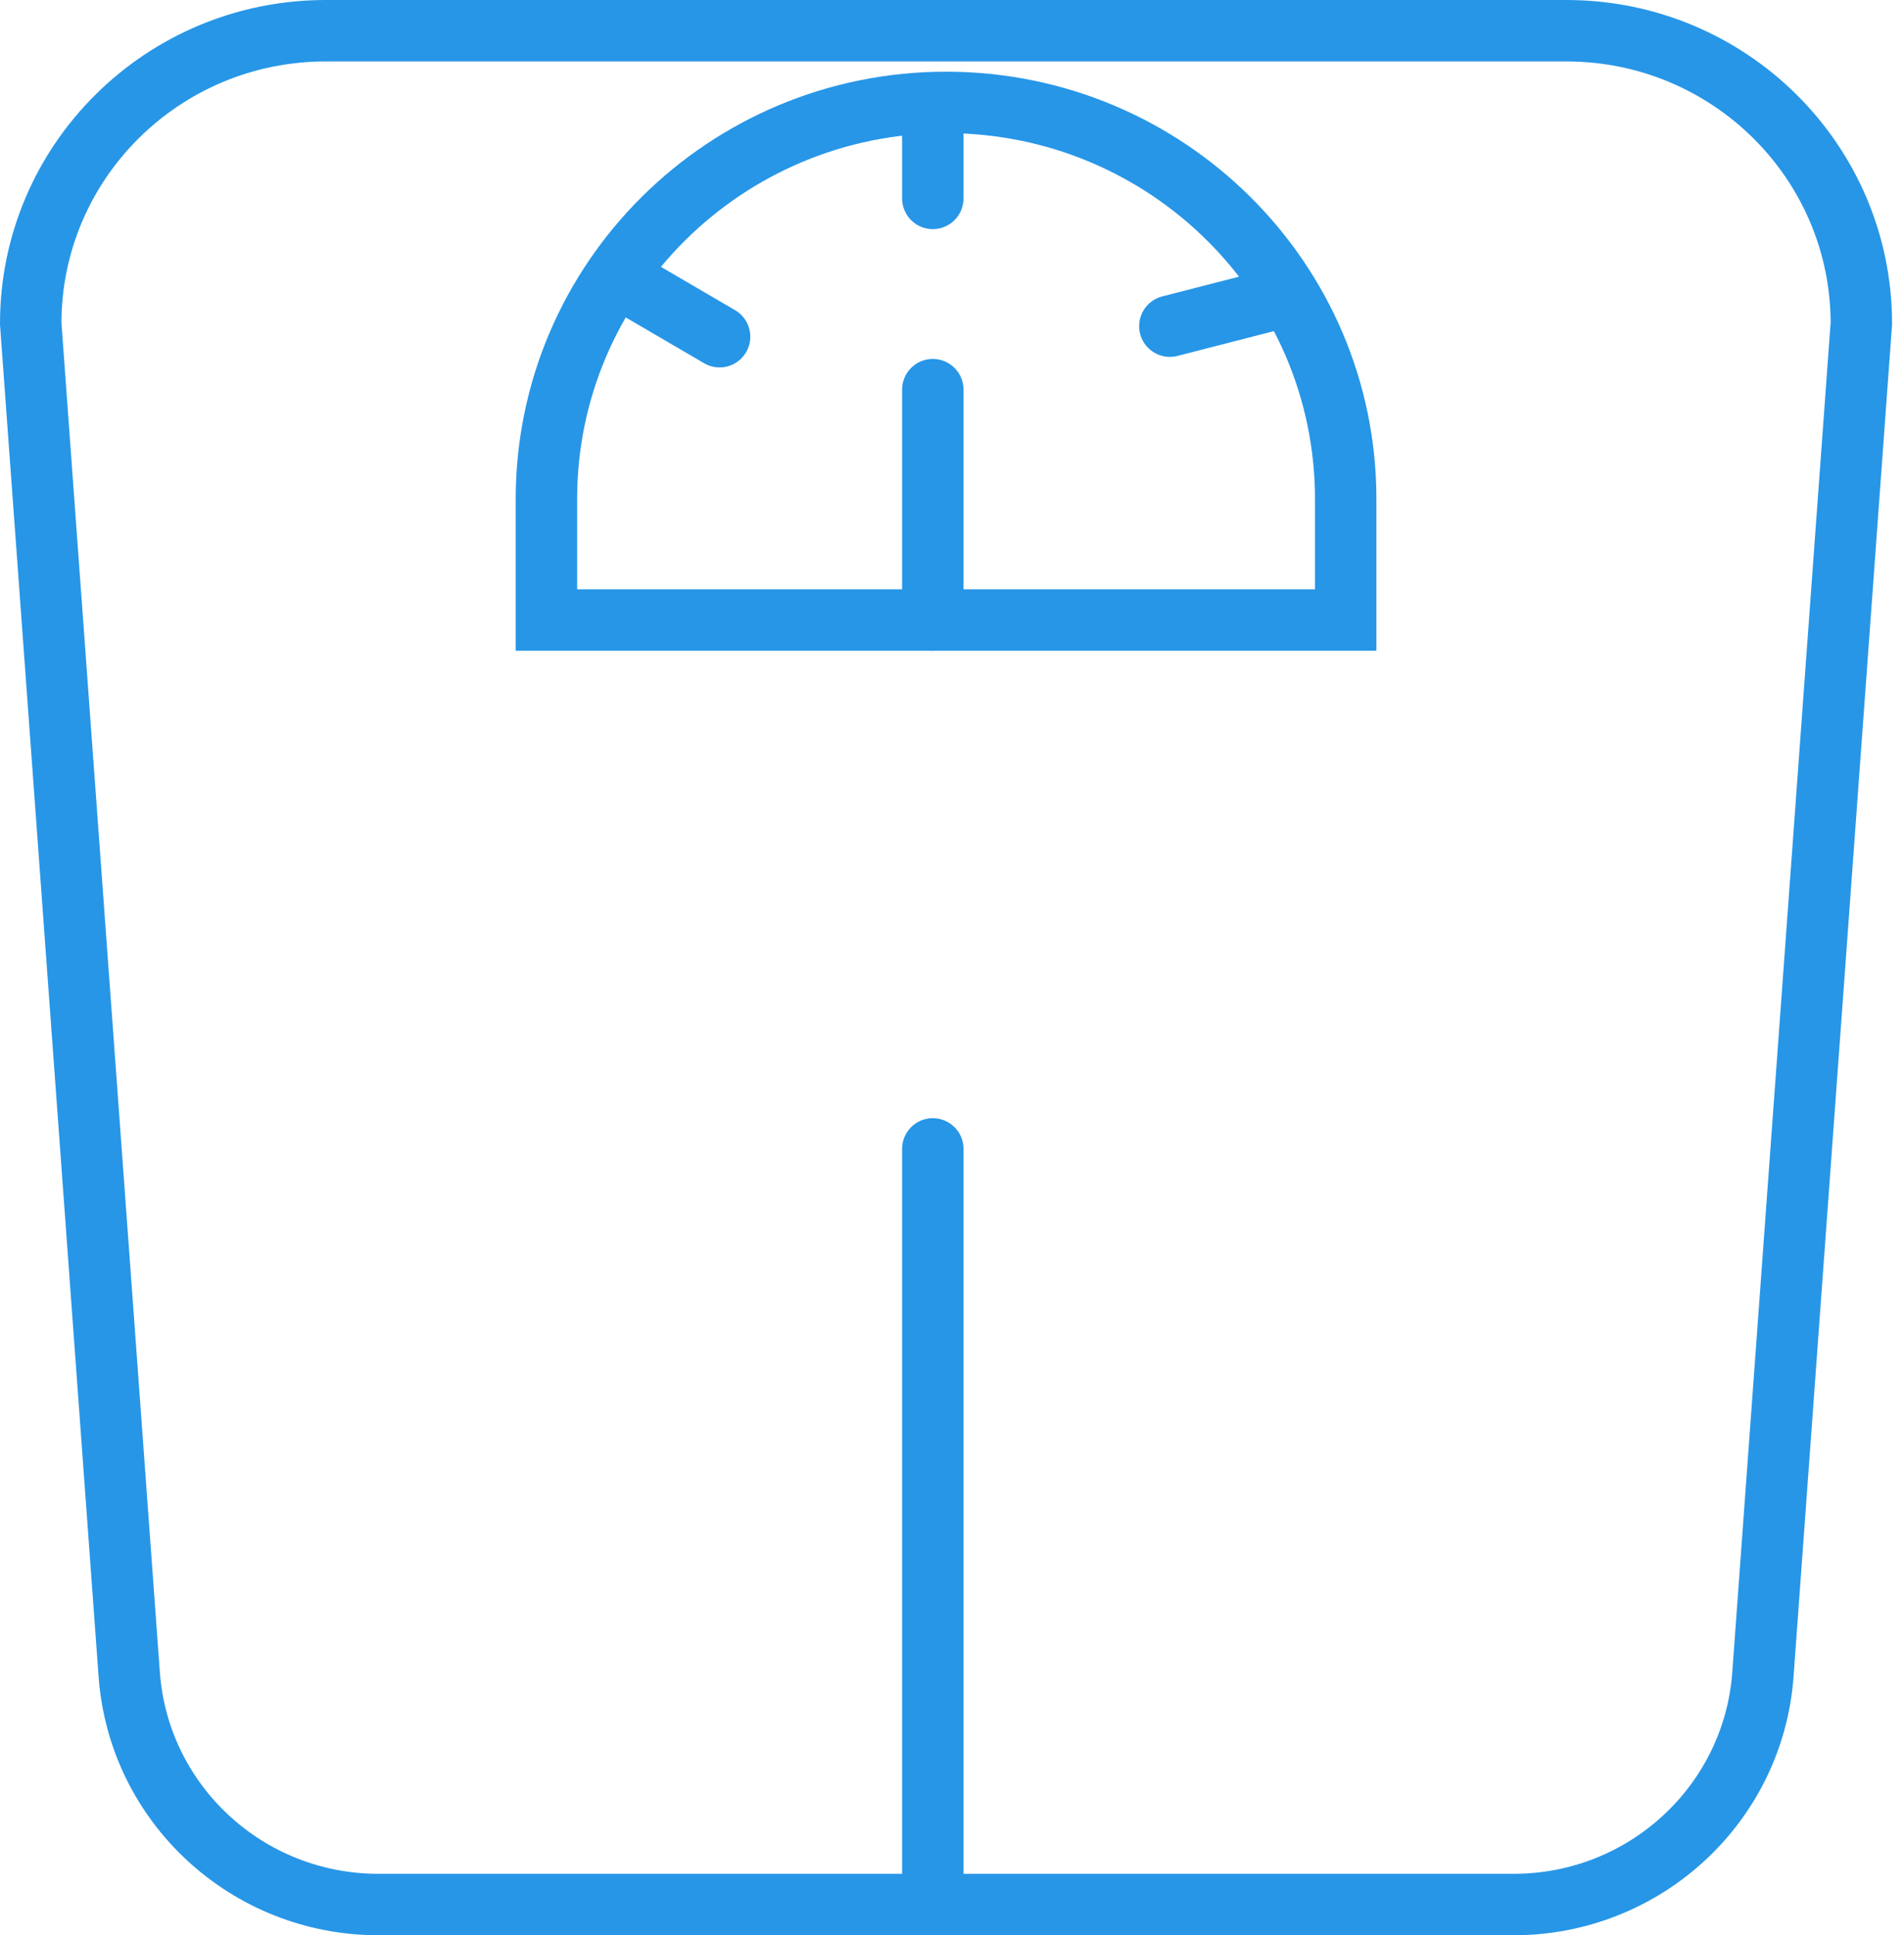 <svg width="62" height="63" viewBox="0 0 62 63" fill="none" xmlns="http://www.w3.org/2000/svg">
<path d="M49.29 62H12.321C8.055 62 4.516 58.731 4.208 54.508L1 10.532C1 5.267 5.3 1 10.606 1H51.005C56.311 1 60.611 5.267 60.611 10.532L57.406 54.508C57.099 58.731 53.556 62 49.29 62Z" stroke="#2796E7" stroke-width="2" stroke-miterlimit="10"/>
<path d="M43.82 20.184H17.793V16.248C17.793 9.117 23.62 3.334 30.806 3.334C37.992 3.334 43.82 9.117 43.82 16.248V20.184V20.184Z" stroke="#2796E7" stroke-width="2" stroke-miterlimit="10"/>
<path d="M30.375 12.685V20.184" stroke="#2796E7" stroke-width="2" stroke-miterlimit="10" stroke-linecap="round"/>
<path d="M30.375 61.754V37.401" stroke="#2796E7" stroke-width="2" stroke-miterlimit="10" stroke-linecap="round"/>
<path d="M20.066 8.995L23.432 10.961" stroke="#2796E7" stroke-width="2" stroke-miterlimit="10" stroke-linecap="round"/>
<path d="M41.876 9.646L38.094 10.618" stroke="#2796E7" stroke-width="2" stroke-miterlimit="10" stroke-linecap="round"/>
<path d="M30.375 3.506V6.459" stroke="#2796E7" stroke-width="2" stroke-miterlimit="10" stroke-linecap="round"/>
</svg>
